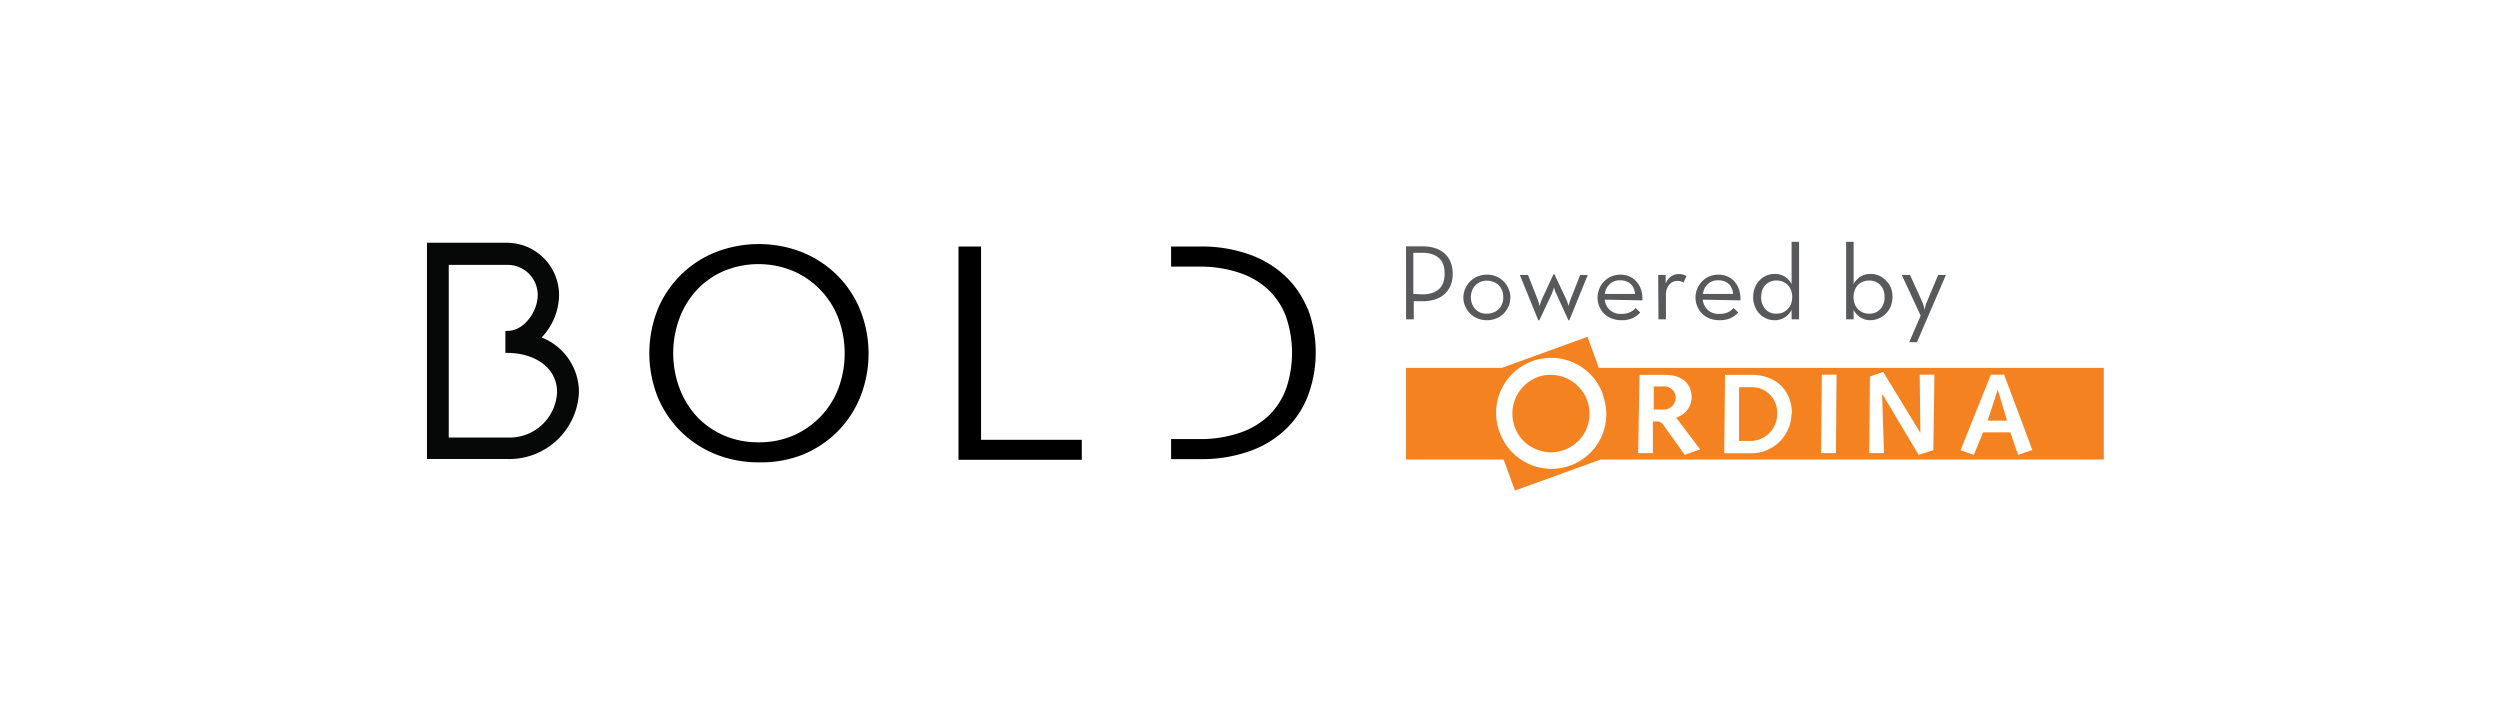 <svg id="Layer_1" data-name="Layer 1" xmlns="http://www.w3.org/2000/svg" viewBox="0 0 286.91 80.89">
    <defs>
        <style>.cls-1{fill:#f58220;}.cls-2{fill:#060808;}.cls-3{fill:#58595b;}</style>
    </defs>
    <path class="cls-1"
          d="M192.32,45.61A1.39,1.39,0,0,1,190.8,47h-1V44.35h1A1.34,1.34,0,0,1,192.32,45.61ZM176.5,43.27A4.46,4.46,0,0,0,173.84,49v0a4.31,4.31,0,0,0,2.26,2.48A4.44,4.44,0,0,0,182,49.38a4.47,4.47,0,0,0-5.53-6.11ZM201,44.44h-1.42V50.6h1.07a3.08,3.08,0,0,0,3.3-3.21A2.86,2.86,0,0,0,201,44.44Zm27.11,3.84h2.23l-1.07-3.57Zm13.33-6.06V52.74H183.69l-9.83,3.56-1.3-3.56h-11.2V42.22h11l9.83-3.57,1.3,3.57Zm-57.48,3.06a6.31,6.31,0,1,0-11.83,4.39h0a6.31,6.31,0,0,0,11.64.5A6.29,6.29,0,0,0,183.92,45.28Zm11.16,6.3-2.76-3.66a2.45,2.45,0,0,0,1.78-2.31c0-1.44-.93-2.61-3.12-2.59h-2.86L188,52h1.69V48.37h.53a.77.77,0,0,1,.63.35l2.5,3.48Zm10.52-4.1c0-2.73-1.88-4.5-4.72-4.46h-2.95l-.09,9H201A4.61,4.61,0,0,0,205.6,47.48ZM210.77,43h-1.69L209,52h1.7ZM222,43h-1.69l.08,6.68-4.27-7-1.52.53L214.52,52h1.69L216,45.33h.09l4.1,6.87,1.69-.53Zm11.24,8.65L230,43h-1.52L225,51.67l1.52.53,1.07-2.58h3.12l.89,2.58Z"/>
    <path d="M87.08,53.06a13.17,13.17,0,0,1-4.9-.91,12,12,0,0,1-6.68-6.54,13.63,13.63,0,0,1,0-10.15,12,12,0,0,1,6.68-6.54,13.67,13.67,0,0,1,9.81,0,12.4,12.4,0,0,1,4,2.58,12,12,0,0,1,2.7,4,13.5,13.5,0,0,1,0,10.15,12,12,0,0,1-2.7,4,12.23,12.23,0,0,1-4,2.58A13.07,13.07,0,0,1,87.08,53.06Zm0-2.3A9.85,9.85,0,0,0,91,50a9.63,9.63,0,0,0,5.2-5.38,11.54,11.54,0,0,0,0-8.13A9.63,9.63,0,0,0,91,31.09a10.39,10.39,0,0,0-7.9,0A9.34,9.34,0,0,0,80,33.24a9.89,9.89,0,0,0-2,3.23,11.54,11.54,0,0,0,0,8.13,9.89,9.89,0,0,0,2,3.23A9.34,9.34,0,0,0,83.14,50,9.86,9.86,0,0,0,87.08,50.76Z"/>
    <path d="M110,28.29h2.59V50.47h11.56v2.3H110Z"/>
    <path class="cls-2"
          d="M62.16,38.73a7.17,7.17,0,0,0,2-4.87,6,6,0,0,0-5.95-6H49V52.68h9.26A8,8,0,0,0,66.44,45,6.73,6.73,0,0,0,62.16,38.73ZM58,38v2.5h.25c2.73,0,5.68,1.41,5.68,4.53a5.45,5.45,0,0,1-5.68,5.18H51.5V30.4h6.76a3.45,3.45,0,0,1,3.45,3.46c0,1.86-1.54,4.11-3.45,4.11Z"/>
    <path d="M150.08,35.49a10.69,10.69,0,0,0-2.65-3.87,11.85,11.85,0,0,0-4.17-2.46,16.42,16.42,0,0,0-5.51-.87H134.4V30.6h3.17a14,14,0,0,1,4.71.72,8.93,8.93,0,0,1,3.35,2,8.2,8.2,0,0,1,2,3.15,12.79,12.79,0,0,1,0,8.05,8.2,8.2,0,0,1-2,3.15,8.93,8.93,0,0,1-3.35,2,14,14,0,0,1-4.71.72H134.4v2.3h3.35a16.48,16.48,0,0,0,5.52-.86,11.65,11.65,0,0,0,4.18-2.47,10.6,10.6,0,0,0,2.63-3.87,14.27,14.27,0,0,0,0-10.08Z"/>
    <path class="cls-3"
          d="M161.36,28.27h1.89a4.57,4.57,0,0,1,1.51.23,2.87,2.87,0,0,1,1.08.64,2.73,2.73,0,0,1,.66,1,3.79,3.79,0,0,1,.22,1.29,3.72,3.72,0,0,1-.22,1.27,2.82,2.82,0,0,1-.66,1,2.87,2.87,0,0,1-1.08.64,4.57,4.57,0,0,1-1.51.23h-1v2.08h-.88Zm1.84,5.51a3.81,3.81,0,0,0,1.2-.17,2.05,2.05,0,0,0,.8-.49,1.8,1.8,0,0,0,.45-.75,2.87,2.87,0,0,0,.14-.95,2.91,2.91,0,0,0-.14-1,1.83,1.83,0,0,0-.45-.74,2.05,2.05,0,0,0-.8-.49,3.53,3.53,0,0,0-1.2-.18h-1v4.72Z"/>
    <path class="cls-3"
          d="M170.65,36.75a2.87,2.87,0,0,1-1.07-.2,2.56,2.56,0,0,1-1.43-1.41,2.58,2.58,0,0,1-.21-1,2.61,2.61,0,0,1,.21-1,2.76,2.76,0,0,1,.57-.85,2.69,2.69,0,0,1,.86-.57,2.94,2.94,0,0,1,2.13,0,2.65,2.65,0,0,1,.85.57,2.76,2.76,0,0,1,.57.85,2.61,2.61,0,0,1,.21,1,2.58,2.58,0,0,1-.21,1,2.58,2.58,0,0,1-1.42,1.41A2.86,2.86,0,0,1,170.65,36.75Zm0-.75a2,2,0,0,0,.74-.14,1.69,1.69,0,0,0,1-1,2,2,0,0,0,.13-.75,2.09,2.09,0,0,0-.13-.76,1.69,1.69,0,0,0-1-1,2,2,0,0,0-.74-.14,2,2,0,0,0-.75.14,1.72,1.72,0,0,0-.58.4,1.75,1.75,0,0,0-.38.61,2.1,2.1,0,0,0-.14.76,2,2,0,0,0,.14.75,1.75,1.75,0,0,0,.38.61,1.72,1.72,0,0,0,.58.4A2,2,0,0,0,170.65,36Z"/>
    <path class="cls-3"
          d="M174.42,31.55h.94l1.1,2.81.09.27a1.21,1.21,0,0,1,.08.25l.06.27a2.68,2.68,0,0,1,.07-.27c0-.08.05-.17.08-.25s.07-.18.11-.27l1.33-2.88h.11l1.36,2.87a4.91,4.91,0,0,1,.19.53,1.38,1.38,0,0,1,.08.27,1.31,1.31,0,0,1,.06-.27,3.27,3.27,0,0,1,.17-.53l1.1-2.8h.87l-2.12,5.21H180l-1.4-3.06a2,2,0,0,1-.19-.5,1.22,1.22,0,0,1-.06-.26,2.68,2.68,0,0,1-.07.27l-.09.24a1.84,1.84,0,0,1-.09.25l-1.44,3.06h-.12Z"/>
    <path class="cls-3"
          d="M184.17,34.39a1.84,1.84,0,0,0,.57,1.18,1.82,1.82,0,0,0,1.33.45,2.18,2.18,0,0,0,1-.19,1.89,1.89,0,0,0,.64-.48l.53.51a2.83,2.83,0,0,1-.87.65,3,3,0,0,1-1.27.24,3.17,3.17,0,0,1-1.14-.2,2.48,2.48,0,0,1-1.43-1.41,2.75,2.75,0,0,1-.19-1,2.79,2.79,0,0,1,.2-1,2.73,2.73,0,0,1,.56-.85,2.56,2.56,0,0,1,.83-.57,2.84,2.84,0,0,1,1-.2,2.6,2.6,0,0,1,1.1.22,2.29,2.29,0,0,1,.82.62,2.6,2.6,0,0,1,.5.93,3.51,3.51,0,0,1,.14,1.18Zm3.48-.66a2,2,0,0,0-.15-.61,1.29,1.29,0,0,0-.33-.5,1.45,1.45,0,0,0-.52-.33,1.86,1.86,0,0,0-.7-.12,1.69,1.69,0,0,0-1.21.43,1.85,1.85,0,0,0-.56,1.13Z"/>
    <path class="cls-3"
          d="M190.3,31.55h.86l0,1a1.77,1.77,0,0,1,.65-.85,1.59,1.59,0,0,1,.85-.25,2,2,0,0,1,.5.06,1.21,1.21,0,0,1,.38.18l-.33.75a.87.87,0,0,0-.29-.14,1.22,1.22,0,0,0-.41-.06,1.25,1.25,0,0,0-.93.41,1.85,1.85,0,0,0-.39,1.31v2.69h-.86Z"/>
    <path class="cls-3"
          d="M195.42,34.39a1.84,1.84,0,0,0,.57,1.18,1.82,1.82,0,0,0,1.33.45,2.23,2.23,0,0,0,1-.19,2.11,2.11,0,0,0,.64-.48l.53.51a2.76,2.76,0,0,1-.88.65,3,3,0,0,1-1.27.24,3.17,3.17,0,0,1-1.14-.2,2.61,2.61,0,0,1-.87-.56,2.45,2.45,0,0,1-.55-.85,2.75,2.75,0,0,1-.2-1,2.79,2.79,0,0,1,.2-1,2.92,2.92,0,0,1,.56-.85,2.5,2.5,0,0,1,.84-.57,2.75,2.75,0,0,1,1-.2,2.57,2.57,0,0,1,1.1.22,2.2,2.2,0,0,1,.82.62,2.6,2.6,0,0,1,.5.93,3.51,3.51,0,0,1,.14,1.18Zm3.48-.66a2,2,0,0,0-.14-.61,1.56,1.56,0,0,0-.33-.5,1.65,1.65,0,0,0-.52-.33,1.92,1.92,0,0,0-.71-.12,1.67,1.67,0,0,0-1.2.43,1.8,1.8,0,0,0-.56,1.13Z"/>
    <path class="cls-3"
          d="M203.7,36.75a2.44,2.44,0,0,1-1-.2,2.47,2.47,0,0,1-.79-.56,2.6,2.6,0,0,1-.52-.83,2.87,2.87,0,0,1-.19-1.07,2.76,2.76,0,0,1,.19-1.05,2.54,2.54,0,0,1,.52-.84,2.34,2.34,0,0,1,1.75-.76,2.1,2.1,0,0,1,1.2.32,2.35,2.35,0,0,1,.75.84V27.75h.86v8.9h-.86l0-1.09a2.2,2.2,0,0,1-.77.86A2.16,2.16,0,0,1,203.7,36.75Zm.17-.75a2,2,0,0,0,.74-.14,1.78,1.78,0,0,0,.57-.4,1.84,1.84,0,0,0,.37-.6,2.2,2.2,0,0,0,.13-.78,2.13,2.13,0,0,0-.13-.76,1.84,1.84,0,0,0-.37-.6,1.92,1.92,0,0,0-.57-.39,2,2,0,0,0-.74-.14,1.67,1.67,0,0,0-1.27.53,1.66,1.66,0,0,0-.36.6,2.37,2.37,0,0,0-.12.76,2,2,0,0,0,.47,1.38A1.62,1.62,0,0,0,203.87,36Z"/>
    <path class="cls-3"
          d="M214.7,36.75a2.16,2.16,0,0,1-1.2-.33,2.12,2.12,0,0,1-.77-.86l0,1.09h-.86v-8.9h.86V32.6a2.23,2.23,0,0,1,.77-.84,2.11,2.11,0,0,1,1.19-.32,2.34,2.34,0,0,1,1.75.76A2.56,2.56,0,0,1,217,33a3,3,0,0,1,.19,1.05,3.08,3.08,0,0,1-.19,1.07,2.62,2.62,0,0,1-.53.83,2.43,2.43,0,0,1-.78.56A2.48,2.48,0,0,1,214.7,36.75Zm-.18-.75a1.64,1.64,0,0,0,1.29-.54,2,2,0,0,0,.47-1.38,2.37,2.37,0,0,0-.12-.76,1.81,1.81,0,0,0-.36-.6,2,2,0,0,0-.55-.39,2,2,0,0,0-1.46,0,1.85,1.85,0,0,0-.58.39,1.66,1.66,0,0,0-.36.6,2.13,2.13,0,0,0-.13.76,2.2,2.2,0,0,0,.13.78,1.66,1.66,0,0,0,.36.6,1.72,1.72,0,0,0,.58.4A1.9,1.9,0,0,0,214.52,36Z"/>
    <path class="cls-3"
          d="M220.42,36.22l-2.17-4.67h.95l1.44,3.17a1.69,1.69,0,0,1,.1.27c0,.1.06.19.08.28l.06.31a1.55,1.55,0,0,1,.06-.31A1.64,1.64,0,0,1,221,35a1.08,1.08,0,0,1,.1-.27l1.33-3.17h.89L220,39.27h-.89Z"/>
</svg>